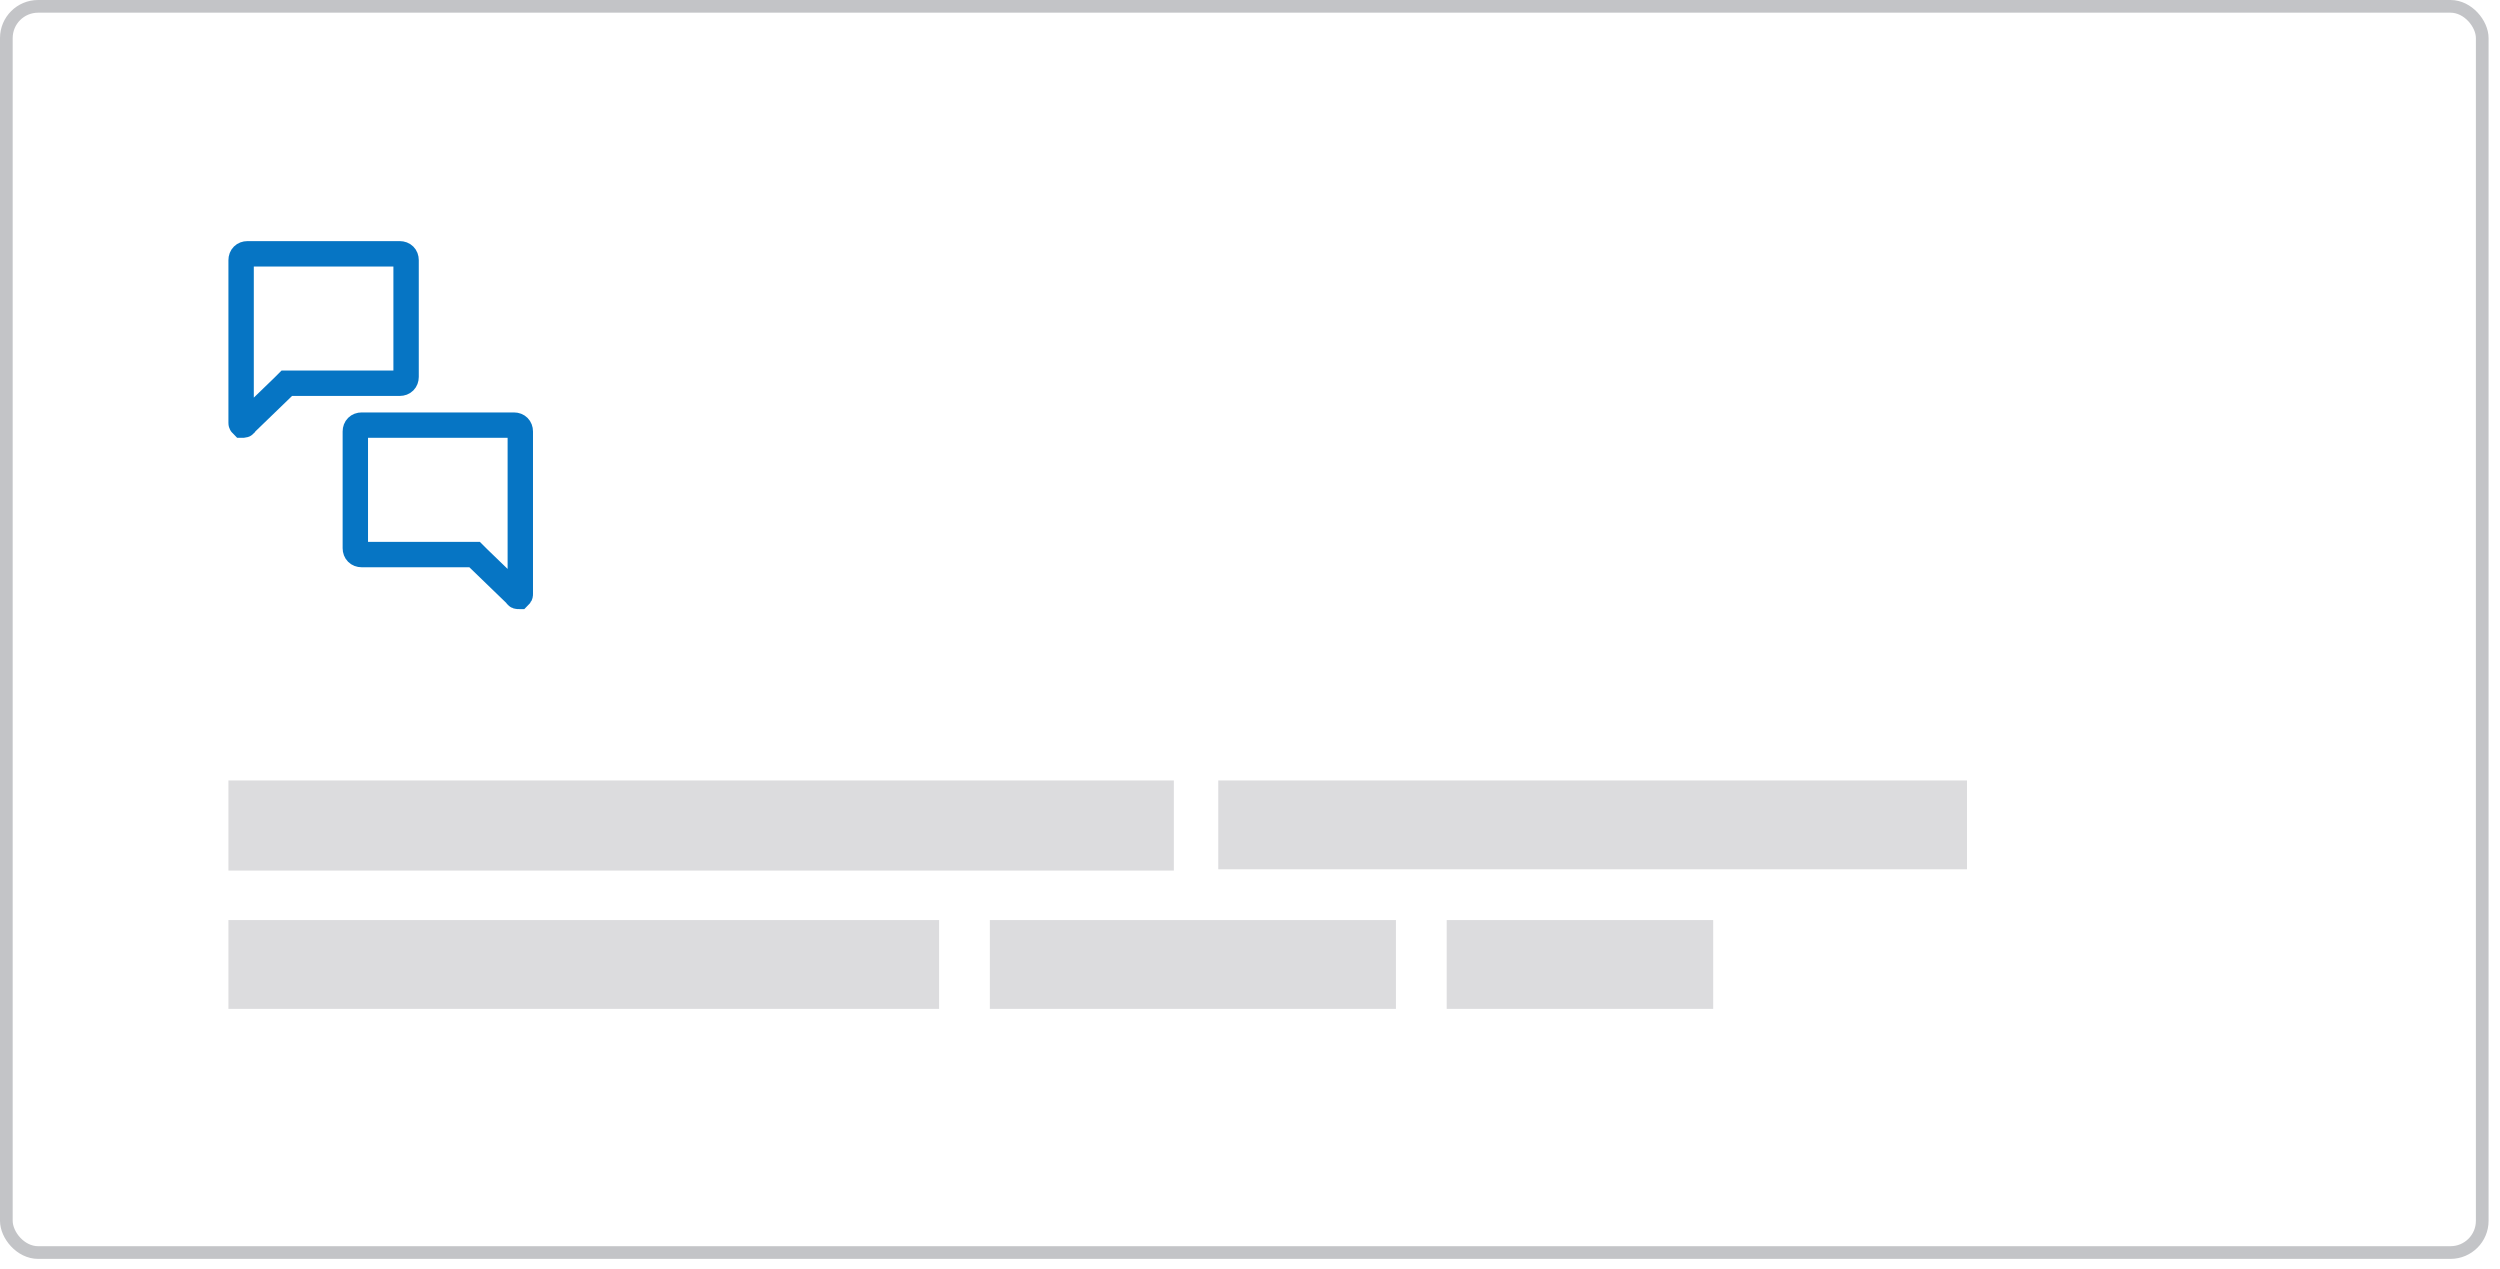 <svg xmlns="http://www.w3.org/2000/svg" width="197" height="100" viewBox="0 0 197 100" fill="none"><style>.a{stroke-width:2;stroke:#0675C4;}.b{fill:#DCDCDE;}</style><rect x="0.5" y="0.5" width="195.1" height="98.2" rx="2.5" stroke="#C3C4C7"/><path d="M22.3 30.5L22.6 30.2 23 30.2 31.5 30.2C31.8 30.2 32 30 32 29.7L32 20.5C32 20.2 31.8 20 31.5 20L19.5 20C19.2 20 19 20.2 19 20.5L19 33.3C19 33.4 19 33.4 19.1 33.5 19.2 33.5 19.3 33.5 19.3 33.4L22.3 30.5Z" class="a"/><path d="M37.7 44L37.4 43.7 37 43.7 28.5 43.7C28.2 43.7 28 43.5 28 43.2L28 34C28 33.7 28.2 33.5 28.5 33.5L40.5 33.5C40.8 33.5 41 33.7 41 34L41 46.8C41 46.9 41 46.9 40.9 47 40.8 47 40.7 47 40.7 46.9L37.7 44Z" class="a"/><rect x="18" y="61.5" width="74.5" height="7.1" class="b"/><rect x="96" y="61.5" width="59" height="7" class="b"/><rect x="18" y="72.5" width="56" height="7" class="b"/><rect x="78" y="72.5" width="32" height="7" class="b"/><rect x="114" y="72.5" width="21" height="7" class="b"/></svg>